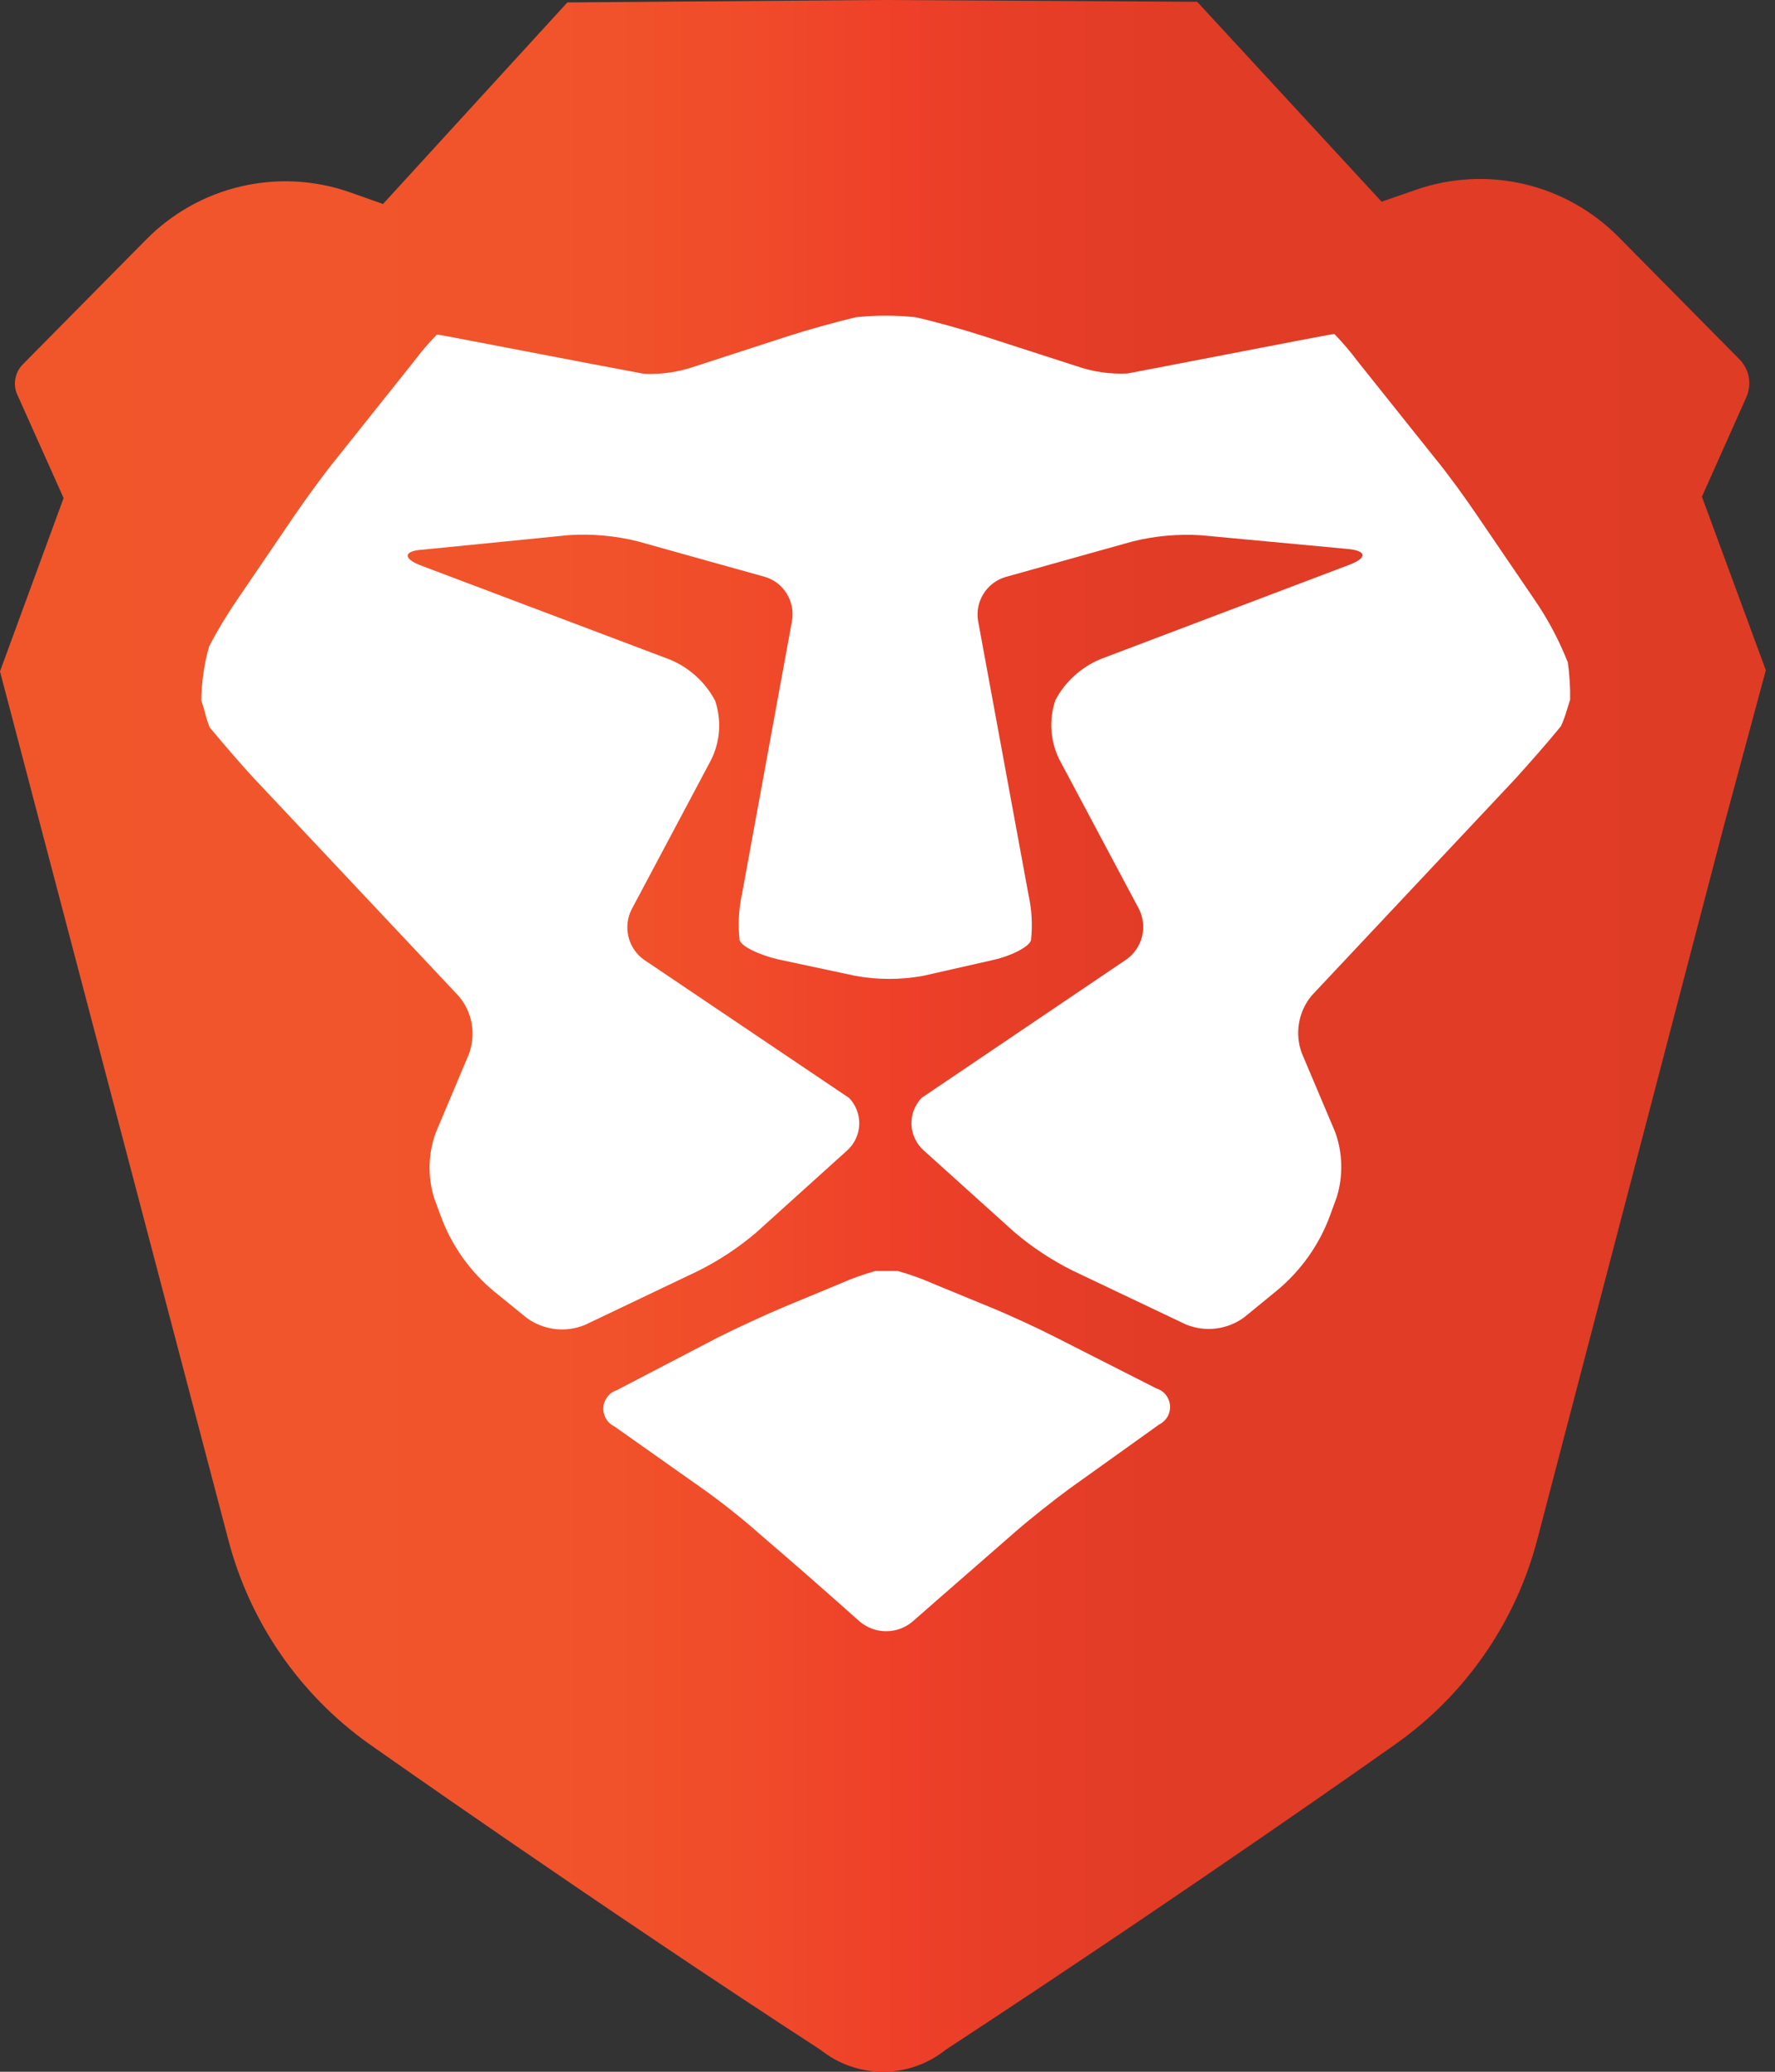 <svg width="24" height="28" viewBox="0 0 24 28" fill="none" xmlns="http://www.w3.org/2000/svg">
<rect x="0" y="0" width="24" height="28" fill="#333333" stroke="none"/>
<path d="M23.876 9.058L23.012 6.713L23.613 5.367C23.65 5.282 23.662 5.188 23.645 5.096C23.628 5.005 23.584 4.921 23.518 4.855L21.886 3.204C21.535 2.849 21.091 2.6 20.605 2.487C20.118 2.374 19.61 2.402 19.139 2.567L18.681 2.726L16.187 0.024L11.957 0H11.929L7.671 0.033L5.179 2.757L4.735 2.6C4.261 2.433 3.749 2.405 3.259 2.519C2.769 2.633 2.322 2.885 1.97 3.244L0.308 4.925C0.256 4.978 0.221 5.045 0.208 5.118C0.194 5.191 0.203 5.266 0.234 5.334L0.86 6.731L0 9.074L0.555 11.187L3.089 20.818C3.381 21.928 4.052 22.9 4.986 23.566C4.986 23.566 8.061 25.734 11.095 27.704C11.335 27.896 11.633 28 11.94 28C12.247 28 12.545 27.896 12.785 27.704C16.193 25.471 18.889 23.558 18.889 23.558C19.823 22.892 20.494 21.92 20.785 20.811L23.305 11.175L23.876 9.058Z" fill="url(#paint0_linear_3368_69524)"/>
<path d="M12.636 17.357C12.474 17.285 12.308 17.225 12.137 17.177H11.837C11.667 17.225 11.5 17.285 11.339 17.357L10.583 17.671C10.344 17.771 9.959 17.95 9.73 18.064L8.34 18.788C8.29 18.804 8.246 18.835 8.213 18.877C8.181 18.919 8.161 18.969 8.158 19.022C8.154 19.075 8.167 19.127 8.193 19.173C8.22 19.219 8.259 19.255 8.307 19.278L9.514 20.13C9.726 20.279 10.059 20.542 10.256 20.719L10.595 21.011C10.791 21.18 11.111 21.46 11.306 21.633L11.627 21.918C11.727 22.001 11.852 22.046 11.982 22.046C12.111 22.046 12.236 22.001 12.336 21.918L12.673 21.623L13.384 21.003L13.725 20.705C13.921 20.534 14.253 20.271 14.465 20.116L15.672 19.253C15.719 19.23 15.759 19.193 15.786 19.147C15.812 19.101 15.824 19.049 15.82 18.996C15.816 18.943 15.796 18.893 15.763 18.851C15.73 18.81 15.685 18.78 15.634 18.764L14.247 18.06C14.015 17.942 13.631 17.765 13.389 17.667L12.636 17.357Z" fill="white"/>
<path d="M21.191 9.581L21.23 9.456C21.233 9.288 21.222 9.12 21.199 8.953C21.082 8.656 20.932 8.373 20.752 8.11L19.967 6.958C19.821 6.742 19.574 6.4 19.407 6.198L18.355 4.881C18.26 4.753 18.155 4.631 18.044 4.516H18.022C18.022 4.516 17.81 4.554 17.555 4.603L15.948 4.913L15.243 5.048C15.009 5.059 14.776 5.025 14.555 4.948L13.285 4.538C13.038 4.458 12.63 4.342 12.376 4.287C12.11 4.259 11.841 4.259 11.574 4.287C11.321 4.346 10.912 4.46 10.665 4.54L9.396 4.952C9.174 5.029 8.941 5.063 8.707 5.052L8.002 4.919L6.393 4.611C6.138 4.562 5.928 4.522 5.926 4.524H5.905C5.793 4.639 5.689 4.761 5.593 4.889L4.543 6.206C4.382 6.402 4.129 6.752 3.983 6.965L3.199 8.117C3.063 8.316 2.939 8.522 2.828 8.735C2.76 8.973 2.725 9.219 2.722 9.465L2.761 9.591C2.78 9.672 2.804 9.751 2.834 9.829C2.996 10.025 3.275 10.351 3.454 10.541L6.201 13.461C6.292 13.567 6.353 13.696 6.378 13.834C6.402 13.972 6.389 14.114 6.34 14.246L5.891 15.311C5.789 15.594 5.781 15.901 5.869 16.188L5.96 16.436C6.107 16.837 6.36 17.192 6.691 17.462L7.123 17.813C7.235 17.894 7.366 17.945 7.503 17.962C7.641 17.978 7.78 17.959 7.908 17.907L9.443 17.175C9.724 17.034 9.988 16.86 10.228 16.655L11.456 15.547C11.505 15.503 11.544 15.449 11.572 15.389C11.6 15.329 11.616 15.265 11.618 15.199C11.62 15.133 11.61 15.067 11.586 15.006C11.563 14.944 11.527 14.888 11.482 14.84L8.709 12.972C8.604 12.898 8.529 12.788 8.498 12.663C8.467 12.538 8.482 12.406 8.54 12.291L9.615 10.27C9.676 10.146 9.713 10.012 9.722 9.874C9.731 9.736 9.713 9.598 9.668 9.467C9.535 9.218 9.319 9.023 9.058 8.914L5.687 7.641C5.443 7.548 5.457 7.444 5.714 7.429L7.694 7.232C8.005 7.213 8.316 7.24 8.618 7.315L10.341 7.796C10.464 7.832 10.569 7.912 10.636 8.021C10.704 8.129 10.73 8.258 10.71 8.384L10.033 12.081C9.988 12.286 9.977 12.497 10 12.705C10.027 12.794 10.259 12.902 10.512 12.964L11.562 13.188C11.867 13.244 12.179 13.244 12.484 13.188L13.428 12.974C13.681 12.917 13.911 12.797 13.94 12.709C13.963 12.501 13.951 12.29 13.905 12.085L13.224 8.388C13.204 8.262 13.23 8.133 13.298 8.025C13.366 7.916 13.471 7.836 13.593 7.799L15.316 7.317C15.618 7.242 15.93 7.215 16.24 7.234L18.22 7.419C18.479 7.442 18.491 7.538 18.25 7.631L14.88 8.908C14.619 9.017 14.403 9.212 14.27 9.462C14.181 9.726 14.2 10.014 14.323 10.264L15.4 12.285C15.458 12.4 15.473 12.532 15.442 12.657C15.411 12.782 15.336 12.892 15.232 12.966L12.461 14.838C12.415 14.886 12.38 14.942 12.356 15.004C12.332 15.065 12.322 15.131 12.324 15.197C12.326 15.263 12.342 15.328 12.37 15.387C12.398 15.447 12.437 15.501 12.486 15.545L13.717 16.654C13.956 16.857 14.22 17.031 14.502 17.172L16.036 17.901C16.164 17.953 16.304 17.972 16.441 17.955C16.578 17.938 16.709 17.887 16.821 17.805L17.253 17.452C17.585 17.181 17.838 16.826 17.985 16.424L18.075 16.177C18.163 15.89 18.155 15.582 18.053 15.3L17.602 14.234C17.553 14.103 17.54 13.96 17.565 13.822C17.589 13.684 17.65 13.556 17.741 13.449L20.489 10.525C20.667 10.329 20.944 10.015 21.107 9.813C21.14 9.738 21.168 9.66 21.191 9.581Z" fill="white"/>
<defs>
<linearGradient id="paint0_linear_3368_69524" x1="0.008" y1="14.001" x2="23.868" y2="14.001" gradientUnits="userSpaceOnUse">
<stop stop-color="#F1562B"/>
<stop offset="0.3" stop-color="#F1542B"/>
<stop offset="0.41" stop-color="#F04D2A"/>
<stop offset="0.49" stop-color="#EF4229"/>
<stop offset="0.5" stop-color="#EF4029"/>
<stop offset="0.56" stop-color="#E83E28"/>
<stop offset="0.67" stop-color="#E13C26"/>
<stop offset="1" stop-color="#DF3C26"/>
</linearGradient>
</defs>
</svg>
